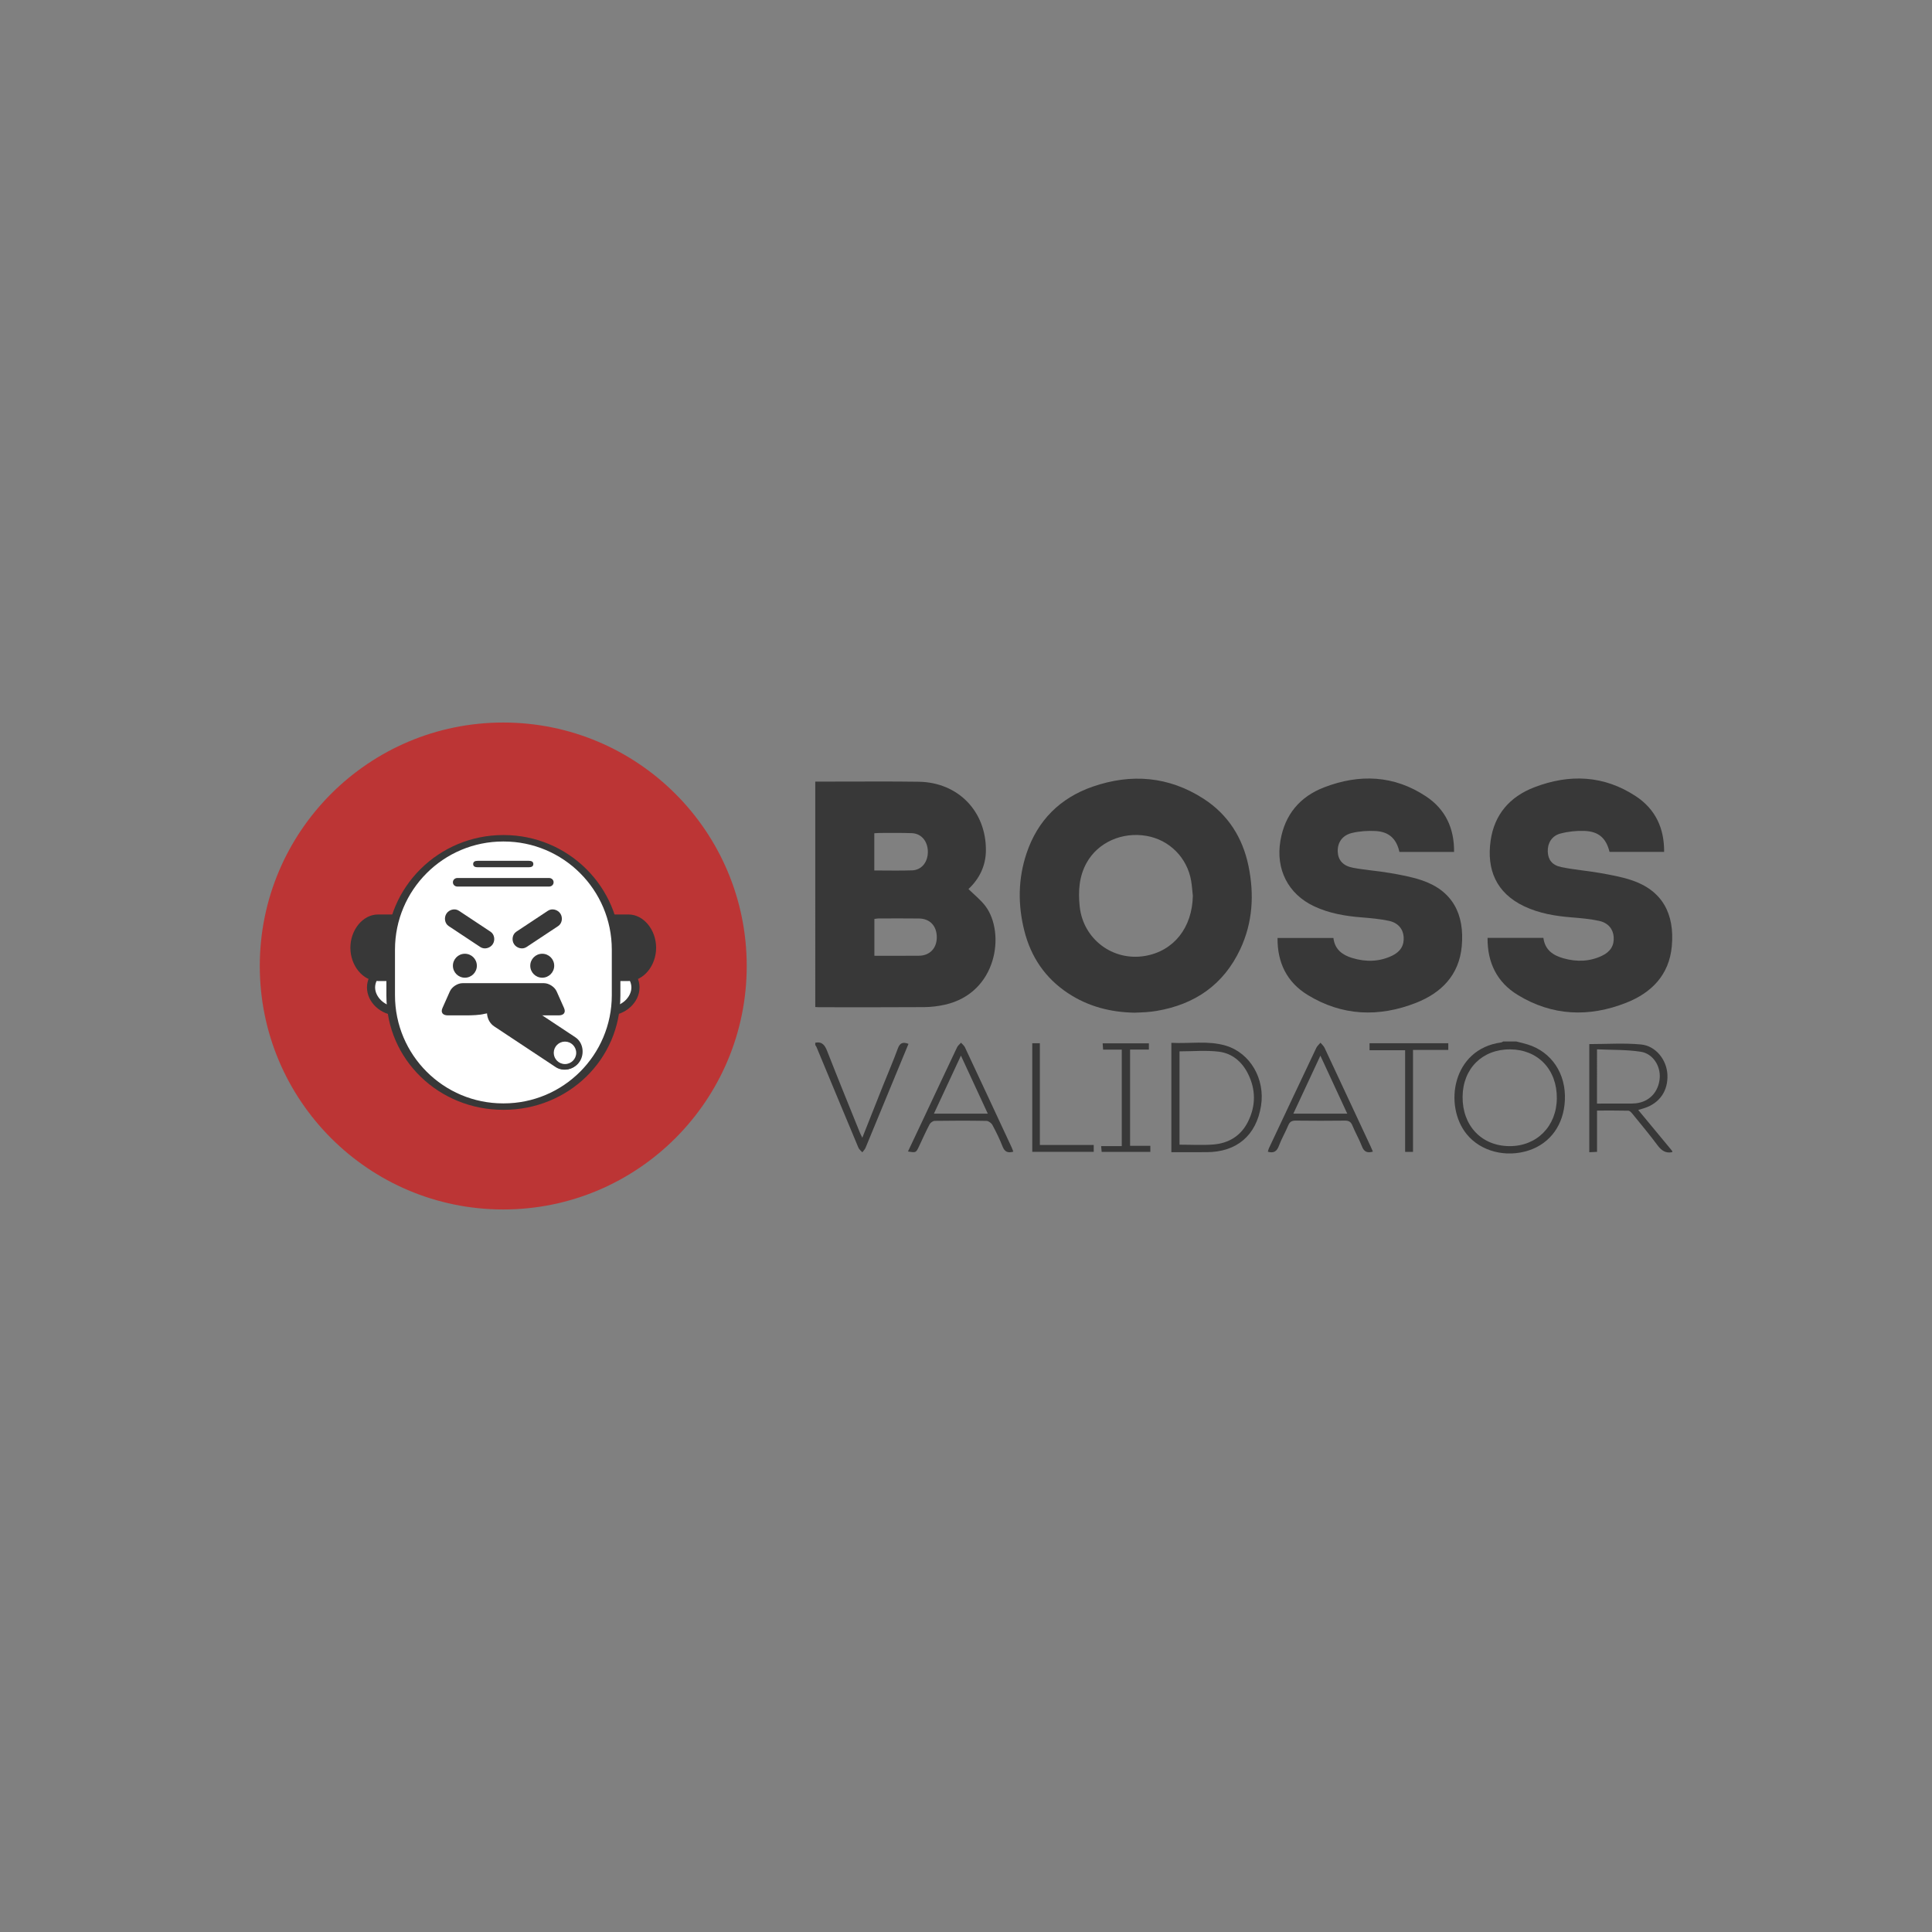 <?xml version="1.0" encoding="utf-8"?>
<!-- Generator: Adobe Illustrator 16.0.0, SVG Export Plug-In . SVG Version: 6.00 Build 0)  -->
<!DOCTYPE svg PUBLIC "-//W3C//DTD SVG 1.1//EN" "http://www.w3.org/Graphics/SVG/1.1/DTD/svg11.dtd">
<svg version="1.1" id="Layer_1" xmlns="http://www.w3.org/2000/svg" xmlns:xlink="http://www.w3.org/1999/xlink" x="0px" y="0px"
	 width="900px" height="900px" viewBox="0 0 900 900" enable-background="new 0 0 900 900" xml:space="preserve">
<rect x="0" y="0" width="900" height="900" fill="#808080" stroke="none"/>
<g>
	<circle fill-rule="evenodd" clip-rule="evenodd" fill="#BC3535" cx="234.434" cy="450" r="113.418"/>
	<g>
		<g>
			<g>
				<path fill-rule="evenodd" clip-rule="evenodd" fill="#FFFFFF" d="M211.83,460c0-5.586-5.454-11-12.182-11h-14.619
					c-6.728,0-12.182,5.414-12.182,11l0,0c0,5.588,5.455,11,12.182,11h14.619C206.376,471,211.83,465.588,211.83,460L211.83,460z"/>
				<path fill="#383838" d="M199.648,473h-14.619c-7.499,0-14.077-6.047-14.077-13s6.578-13,14.077-13h14.619
					c7.498,0,14.077,6.047,14.077,13S207.146,473,199.648,473z M185.029,451c-5.888,0-10.288,4.629-10.288,9c0,4.373,4.4,9,10.288,9
					h14.619c5.888,0,10.288-4.627,10.288-9c0-4.371-4.4-9-10.288-9H185.029z"/>
			</g>
			<g>
				<path fill-rule="evenodd" clip-rule="evenodd" fill="#FFFFFF" d="M296.021,460c0-5.586-5.454-11-12.183-11H269.22
					c-6.728,0-12.182,5.414-12.182,11l0,0c0,5.588,5.454,11,12.182,11h14.619C290.567,471,296.021,465.588,296.021,460L296.021,460z
					"/>
				<path fill="#383838" d="M283.839,473H269.22c-7.499,0-14.077-6.047-14.077-13s6.578-13,14.077-13h14.619
					c7.5,0,14.078,6.047,14.078,13S291.338,473,283.839,473z M269.22,451c-5.888,0-10.287,4.629-10.287,9c0,4.373,4.399,9,10.287,9
					h14.619c5.888,0,10.289-4.627,10.289-9c0-4.371-4.4-9-10.289-9H269.22z"/>
			</g>
		</g>
		<g>
			<g>
				<path fill-rule="evenodd" clip-rule="evenodd" fill="#383838" d="M204.406,441.5c0-8.277-5.763-15.5-12.87-15.5h-15.443
					c-7.108,0-12.87,7.223-12.87,15.5l0,0c0,8.277,5.761,15.5,12.87,15.5h15.443C198.644,457,204.406,449.777,204.406,441.5
					L204.406,441.5z"/>
			</g>
			<g>
				<path fill-rule="evenodd" clip-rule="evenodd" fill="#383838" d="M305.645,441.5c0-8.277-5.761-15.5-12.869-15.5h-15.444
					c-7.106,0-12.869,7.223-12.869,15.5l0,0c0,8.277,5.762,15.5,12.869,15.5h15.444C299.883,457,305.645,449.777,305.645,441.5
					L305.645,441.5z"/>
			</g>
		</g>
		<g>
			<path fill-rule="evenodd" clip-rule="evenodd" fill="#FFFFFF" d="M287,463.729C287,492.598,263.597,516,234.729,516h-0.457
				C205.403,516,182,492.598,182,463.729v-20.457C182,414.402,205.403,391,234.271,391h0.457C263.597,391,287,414.402,287,443.271
				V463.729z"/>
			<path fill="#383838" d="M234.688,517h-0.297C204.524,517,180,493.695,180,463.826V442.9c0-29.867,24.524-53.9,54.391-53.9h0.297
				C264.554,389,289,413.033,289,442.9v20.926C289,493.695,264.554,517,234.688,517z M285,442.377
				C285,414.555,262.445,392,234.623,392h-0.246C206.555,392,184,414.555,184,442.377v21.246C184,491.445,206.555,514,234.377,514
				h0.246C262.445,514,285,491.445,285,463.623V442.377z"/>
		</g>
		<g>
			<path fill-rule="evenodd" clip-rule="evenodd" fill="#383838" d="M270.031,494.523c2.379-3.594,1.645-8.895-1.994-11.305
				l-28.625-18.965c-3.64-2.408-8.808-1.018-11.187,2.572l0,0c-2.379,3.592-1.645,8.895,1.995,11.307l28.626,18.961
				C262.483,499.504,267.652,498.111,270.031,494.523L270.031,494.523z"/>
		</g>
		<g>
			<path fill-rule="evenodd" clip-rule="evenodd" fill="#383838" d="M257.885,411c0-1.17-0.961-2-2.145-2h-42.612
				c-1.185,0-2.146,0.83-2.146,2l0,0c0,1.17,0.961,2,2.146,2h42.612C256.923,413,257.885,412.17,257.885,411L257.885,411z"/>
		</g>
		<g>
			<path fill-rule="evenodd" clip-rule="evenodd" fill="#383838" d="M248.447,402.5c0-1.168-0.961-1.5-2.144-1.5h-23.738
				c-1.186,0-2.146,0.332-2.146,1.5l0,0c0,1.17,0.96,1.5,2.146,1.5h23.738C247.486,404,248.447,403.67,248.447,402.5L248.447,402.5z
				"/>
		</g>
		<g>
			<g>
				<g>
					<path fill-rule="evenodd" clip-rule="evenodd" fill="#383838" d="M239.487,439.852c-1.228-1.852-0.849-4.584,1.027-5.828
						l14.755-9.773c1.875-1.242,4.541-0.525,5.766,1.324l0,0c1.227,1.854,0.848,4.586-1.028,5.828l-14.755,9.775
						C243.377,442.42,240.713,441.701,239.487,439.852L239.487,439.852z"/>
				</g>
				<g>
					<circle fill-rule="evenodd" clip-rule="evenodd" fill="#383838" cx="252.594" cy="449.873" r="5.577"/>
				</g>
			</g>
			<g>
				<g>
					<circle fill-rule="evenodd" clip-rule="evenodd" fill="#383838" cx="216.56" cy="449.873" r="5.577"/>
				</g>
				<g>
					<path fill-rule="evenodd" clip-rule="evenodd" fill="#383838" d="M229.534,439.852c1.227-1.852,0.848-4.584-1.028-5.828
						l-14.755-9.773c-1.876-1.242-4.541-0.525-5.766,1.324l0,0c-1.226,1.854-0.848,4.586,1.029,5.828l14.754,9.775
						C225.644,442.42,228.308,441.701,229.534,439.852L229.534,439.852z"/>
				</g>
			</g>
		</g>
		<g>
			<path fill-rule="evenodd" clip-rule="evenodd" fill="#383838" d="M262.753,469.577c0.94,2.115-0.185,3.423-2.5,3.423h-7.023
				c-2.316,0-6.054-0.017-8.306-0.554l-6.18-1.265c-2.253-0.537-5.929-0.392-8.169,0.196l-4.937,0.925
				c-2.24,0.588-5.968,0.697-8.283,0.697h-8.739c-2.316,0-3.441-1.308-2.5-3.423l3.444-7.739c0.941-2.115,3.604-3.838,5.92-3.838
				h37.908c2.315,0,4.98,1.723,5.921,3.838L262.753,469.577z"/>
		</g>
		<g>
			<g>
				<path fill-rule="evenodd" clip-rule="evenodd" fill="#FFFFFF" d="M263.19,496.943c-3.581,0-6.495-2.914-6.495-6.496
					c0-3.58,2.914-6.496,6.495-6.496c3.582,0,6.496,2.916,6.496,6.496C269.686,494.029,266.772,496.943,263.19,496.943z"/>
			</g>
			<g>
				<g>
					<path fill="#383838" d="M263.19,485.215c2.885,0,5.232,2.348,5.232,5.232s-2.347,5.232-5.232,5.232s-5.232-2.348-5.232-5.232
						S260.306,485.215,263.19,485.215 M263.19,482.689c-4.284,0-7.758,3.473-7.758,7.758s3.474,7.758,7.758,7.758
						c4.285,0,7.758-3.473,7.758-7.758S267.475,482.689,263.19,482.689L263.19,482.689z"/>
				</g>
			</g>
		</g>
	</g>
	<g>
		<g id="lLH4Wg_2_">
			<g>
				<path fill-rule="evenodd" clip-rule="evenodd" fill="#383838" d="M706.353,485.166c1.759,0.455,3.54,0.84,5.273,1.379
					c11.179,3.469,17.93,13.592,17.358,25.965c-0.528,11.402-6.729,20.055-16.743,23.371c-10.678,3.529-22.457,0.521-28.994-7.531
					c-10.819-13.326-6.678-39.646,16.032-42.74c0.34-0.045,0.649-0.291,0.974-0.443
					C702.284,485.166,704.318,485.166,706.353,485.166z M703.52,488.836c-12.978-0.092-22.057,8.92-22.188,22.029
					c-0.135,13.502,8.836,22.98,21.821,23.049c12.743,0.07,21.969-9.236,22.08-22.271
					C725.351,498.266,716.461,488.93,703.52,488.836z"/>
				<path fill-rule="evenodd" clip-rule="evenodd" fill="#383838" d="M778.984,536.727c-3.095,0.617-5.043-0.785-6.862-3.234
					c-3.744-5.031-7.778-9.846-11.735-14.715c-0.479-0.592-1.218-1.363-1.854-1.377c-4.772-0.115-9.552-0.064-14.572-0.064
					c0,6.504,0,12.744,0,19.248c-1.293,0.061-2.351,0.109-3.603,0.168c0-16.955,0-33.787,0-50.375
					c8.104,0,16.156-0.576,24.073,0.176c6.952,0.656,11.986,7.205,12.312,14.043c0.359,7.516-3.599,13.291-10.697,15.59
					c-0.849,0.275-1.708,0.52-2.898,0.879c5.389,6.504,10.612,12.807,15.836,19.111
					C778.984,536.359,778.984,536.543,778.984,536.727z M743.942,514.092c5.142,0,9.928,0.006,14.715-0.006
					c1.106-0.004,2.22-0.006,3.317-0.117c6.285-0.65,10.63-5.207,11.179-11.686c0.477-5.641-3.094-11.463-8.848-12.346
					c-6.653-1.018-13.501-0.801-20.363-1.123C743.942,497.576,743.942,505.658,743.942,514.092z"/>
				<path fill-rule="evenodd" clip-rule="evenodd" fill="#383838" d="M379.782,485.721c3.302-0.615,4.522,1.268,5.607,4.055
					c4.922,12.607,10.05,25.135,15.113,37.689c0.308,0.76,0.698,1.486,1.198,2.543c3.26-8.221,6.392-16.156,9.554-24.078
					c2.322-5.814,4.819-11.562,6.97-17.441c0.93-2.545,2.236-3.291,4.985-2.215c-2.067,4.998-4.137,9.984-6.197,14.975
					c-4.598,11.152-9.18,22.312-13.812,33.451c-0.32,0.771-0.988,1.396-1.494,2.09c-0.618-0.707-1.477-1.314-1.82-2.139
					c-6.546-15.625-13.03-31.281-19.536-46.924c-0.134-0.324-0.375-0.602-0.568-0.896
					C379.782,486.459,379.782,486.09,379.782,485.721z"/>
				<path fill-rule="evenodd" clip-rule="evenodd" fill="#383838" d="M545.666,536.727c0-17.141,0-33.832,0-50.938
					c8.525,0.467,17.046-1.146,25.33,1.312c11.427,3.395,18.426,15.539,16.439,28.023c-2.195,13.799-11.293,21.564-25.326,21.6
					C556.687,536.74,551.265,536.727,545.666,536.727z M549.467,533.232c5.408,0,10.588,0.318,15.712-0.078
					c7.183-0.559,12.876-4.021,16.158-10.572c3.741-7.467,3.738-15.115-0.081-22.605c-2.815-5.523-7.401-9.318-13.443-10.059
					c-5.977-0.732-12.114-0.16-18.346-0.16C549.467,504.031,549.467,518.496,549.467,533.232z"/>
				<path fill-rule="evenodd" clip-rule="evenodd" fill="#383838" d="M472.037,536.484c-2.556,0.756-4.037,0.072-5.011-2.41
					c-1.336-3.428-2.963-6.758-4.708-10c-0.486-0.904-1.819-1.902-2.781-1.922c-8.035-0.152-16.075-0.133-24.113-0.014
					c-0.826,0.014-1.983,0.852-2.388,1.623c-1.757,3.342-3.298,6.797-4.902,10.219c-1.426,3.039-1.419,3.041-5.165,2.422
					c2.38-5.037,4.74-10.014,7.083-15c5.255-11.174,10.487-22.359,15.784-33.514c0.39-0.824,1.214-1.438,1.836-2.152
					c0.619,0.707,1.443,1.314,1.828,2.133c7.284,15.518,14.518,31.055,21.75,46.594
					C471.554,535.113,471.773,535.803,472.037,536.484z M447.638,491.752c-4.304,9.246-8.399,18.047-12.584,27.037
					c8.563,0,16.651,0,25.1,0C455.991,509.797,451.938,501.039,447.638,491.752z"/>
				<path fill-rule="evenodd" clip-rule="evenodd" fill="#383838" d="M639.55,536.467c-2.636,0.76-4.124,0.094-5.089-2.406
					c-1.29-3.342-3.112-6.48-4.479-9.801c-0.726-1.76-1.755-2.256-3.566-2.234c-7.575,0.09-15.153,0.096-22.729-0.002
					c-1.812-0.025-2.839,0.445-3.562,2.195c-1.337,3.232-3.145,6.281-4.363,9.549c-0.952,2.545-2.34,3.559-5.152,2.754
					c0.161-0.533,0.264-1.117,0.509-1.637c7.34-15.592,14.682-31.182,22.073-46.75c0.43-0.902,1.282-1.604,1.938-2.4
					c0.648,0.797,1.493,1.502,1.917,2.404c7.17,15.268,14.287,30.553,21.414,45.84C638.836,534.787,639.18,535.617,639.55,536.467z
					 M627.604,518.785c-4.216-9.096-8.275-17.857-12.521-27.016c-4.261,9.139-8.364,17.943-12.594,27.016
					C611.011,518.785,619.104,518.785,627.604,518.785z"/>
				<path fill-rule="evenodd" clip-rule="evenodd" fill="#383838" d="M674.667,485.986c0,1.117,0,2.006,0,3.117
					c-5.448,0-10.771,0-16.434,0c0,15.928,0,31.641,0,47.486c-1.319,0-2.294,0-3.673,0c0-15.703,0-31.408,0-47.35
					c-5.716,0-11.04,0-16.579,0c0-1.193,0-2.145,0-3.254C650.121,485.986,662.26,485.986,674.667,485.986z"/>
				<path fill-rule="evenodd" clip-rule="evenodd" fill="#383838" d="M522.568,488.961c-2.938,0-5.691,0-8.701,0
					c-0.074-1.029-0.137-1.891-0.213-2.949c7.264,0,14.322,0,21.54,0c0,0.916,0,1.777,0,2.922c-2.963,0-5.786,0-8.759,0
					c0,15.021,0,29.762,0,44.836c3.132,0,6.218,0,9.438,0c0,1.113,0,1.887,0,2.811c-7.561,0-15.007,0-22.681,0
					c-0.066-0.77-0.136-1.541-0.233-2.674c3.274,0,6.358,0,9.609,0C522.568,518.834,522.568,504.104,522.568,488.961z"/>
				<path fill-rule="evenodd" clip-rule="evenodd" fill="#383838" d="M509.497,533.371c0,1.223,0,2.117,0,3.186
					c-9.51,0-18.971,0-28.62,0c0-16.814,0-33.633,0-50.586c1.169,0,2.224,0,3.526,0c0,15.777,0,31.428,0,47.4
					C492.894,533.371,501.146,533.371,509.497,533.371z"/>
			</g>
		</g>
		<g id="_x31_daYUQ_2_">
			<g>
				<path fill-rule="evenodd" clip-rule="evenodd" fill="#383838" d="M379.782,364.092c3.174,0,6.146-0.002,9.12,0
					c13.038,0.012,26.078-0.125,39.113,0.074c18.271,0.277,31.377,13.758,31.257,31.975c-0.045,7.266-3.09,13.279-8.117,18.014
					c2.731,2.717,5.769,5.072,7.976,8.041c9.232,12.439,5.438,40.32-18.91,45.818c-3.151,0.713-6.44,1.115-9.669,1.137
					c-16.39,0.115-32.782,0.059-49.173,0.053c-0.461,0-0.924-0.055-1.596-0.098C379.782,434.207,379.782,399.344,379.782,364.092z
					 M407.321,445.236c7.015,0,13.884,0.041,20.752-0.018c5.015-0.039,8.284-3.447,8.321-8.504c0.038-5.291-3.117-8.762-8.261-8.84
					c-6.333-0.092-12.668-0.033-19.004-0.018c-0.616,0.002-1.233,0.158-1.809,0.236C407.321,433.83,407.321,439.389,407.321,445.236
					z M407.286,405.496c6.083,0,11.848,0.143,17.6-0.045c4.488-0.15,7.444-3.932,7.341-8.861c-0.102-4.797-3.071-8.312-7.479-8.473
					c-4.833-0.18-9.679-0.088-14.519-0.096c-0.977-0.002-1.954,0.084-2.943,0.131C407.286,394.062,407.286,399.623,407.286,405.496z
					"/>
				<path fill-rule="evenodd" clip-rule="evenodd" fill="#383838" d="M528.553,471.746c-11.216-0.191-21.695-2.871-31.126-9.139
					c-10.56-7.02-17.174-16.812-20.256-29.025c-3.052-12.09-2.944-24.168,1.021-36.033c5.146-15.395,15.654-25.846,30.86-31.109
					c17.942-6.215,35.402-4.803,51.584,5.623c11.439,7.367,18.255,18.184,20.969,31.385c2.721,13.238,1.971,26.34-3.86,38.746
					c-7.767,16.521-21.112,25.697-38.914,28.719c-1.554,0.264-3.13,0.443-4.704,0.566
					C532.272,471.621,530.41,471.658,528.553,471.746z M555.67,417.291c-0.253-2.305-0.396-4.629-0.779-6.91
					c-1.812-10.789-10.098-19.127-20.771-20.986c-11.415-1.988-22.631,3.008-27.923,12.516c-3.541,6.359-3.972,13.256-3.242,20.305
					c1.576,15.215,15.385,25.668,30.457,23.092C546.81,443.016,555.41,432.111,555.67,417.291z"/>
				<path fill-rule="evenodd" clip-rule="evenodd" fill="#383838" d="M621.154,436.934c0.63,5.365,4.174,7.953,8.804,9.348
					c6.265,1.887,12.489,1.801,18.49-1.051c3.993-1.902,5.74-4.885,5.422-8.863c-0.291-3.637-2.618-6.514-6.882-7.41
					c-4.162-0.879-8.448-1.264-12.701-1.604c-7.651-0.607-15.12-1.875-22.131-5.172c-12.127-5.703-17.956-17.271-15.687-30.562
					c2.087-12.219,9.074-20.498,20.375-24.85c16.397-6.312,32.525-5.693,47.468,4.229c8.99,5.971,13.177,14.811,13.049,25.855
					c-8.604,0-17.033,0-25.457,0c-1.376-6.111-4.823-9.393-11.132-9.734c-3.654-0.195-7.46,0.068-11.007,0.918
					c-4.561,1.09-6.819,4.621-6.59,8.822c0.209,3.844,2.438,6.508,7.118,7.383c5.655,1.059,11.438,1.438,17.113,2.422
					c4.926,0.854,9.907,1.75,14.638,3.311c14.588,4.811,20.289,15.855,18.892,30.891c-1.235,13.295-9.408,21.621-21.269,26.285
					c-17.34,6.818-34.505,6.172-50.587-3.717c-9.558-5.877-14.079-14.977-13.952-26.5
					C603.877,436.934,612.476,436.934,621.154,436.934z"/>
				<path fill-rule="evenodd" clip-rule="evenodd" fill="#383838" d="M692.962,436.885c8.857,0,17.385,0,26.01,0
					c0.716,5.604,4.444,8.15,9.32,9.525c6.117,1.727,12.142,1.584,17.951-1.162c4.006-1.891,5.77-4.859,5.47-8.832
					c-0.275-3.654-2.589-6.547-6.837-7.447c-4.16-0.883-8.446-1.273-12.697-1.611c-7.651-0.605-15.133-1.848-22.133-5.162
					c-13.15-6.217-17.538-17.234-15.669-30.518c1.726-12.264,8.957-20.52,20.263-24.889c16.397-6.336,32.521-5.707,47.472,4.182
					c9.013,5.961,13.201,14.809,13.1,25.867c-8.571,0-17,0-25.429,0.002c-1.571-6.346-5.025-9.52-11.675-9.762
					c-3.738-0.135-7.623,0.277-11.235,1.23c-4.028,1.059-6.047,4.586-5.859,8.502c0.176,3.684,1.95,6.205,6.291,7.119
					c5.895,1.242,11.955,1.674,17.894,2.727c4.927,0.871,9.908,1.754,14.643,3.305c14.654,4.809,20.317,15.881,18.946,30.855
					c-1.22,13.291-9.371,21.635-21.233,26.312c-17.335,6.84-34.493,6.193-50.589-3.67
					C697.391,457.59,692.856,448.492,692.962,436.885z"/>
			</g>
		</g>
	</g>
</g>
</svg>
